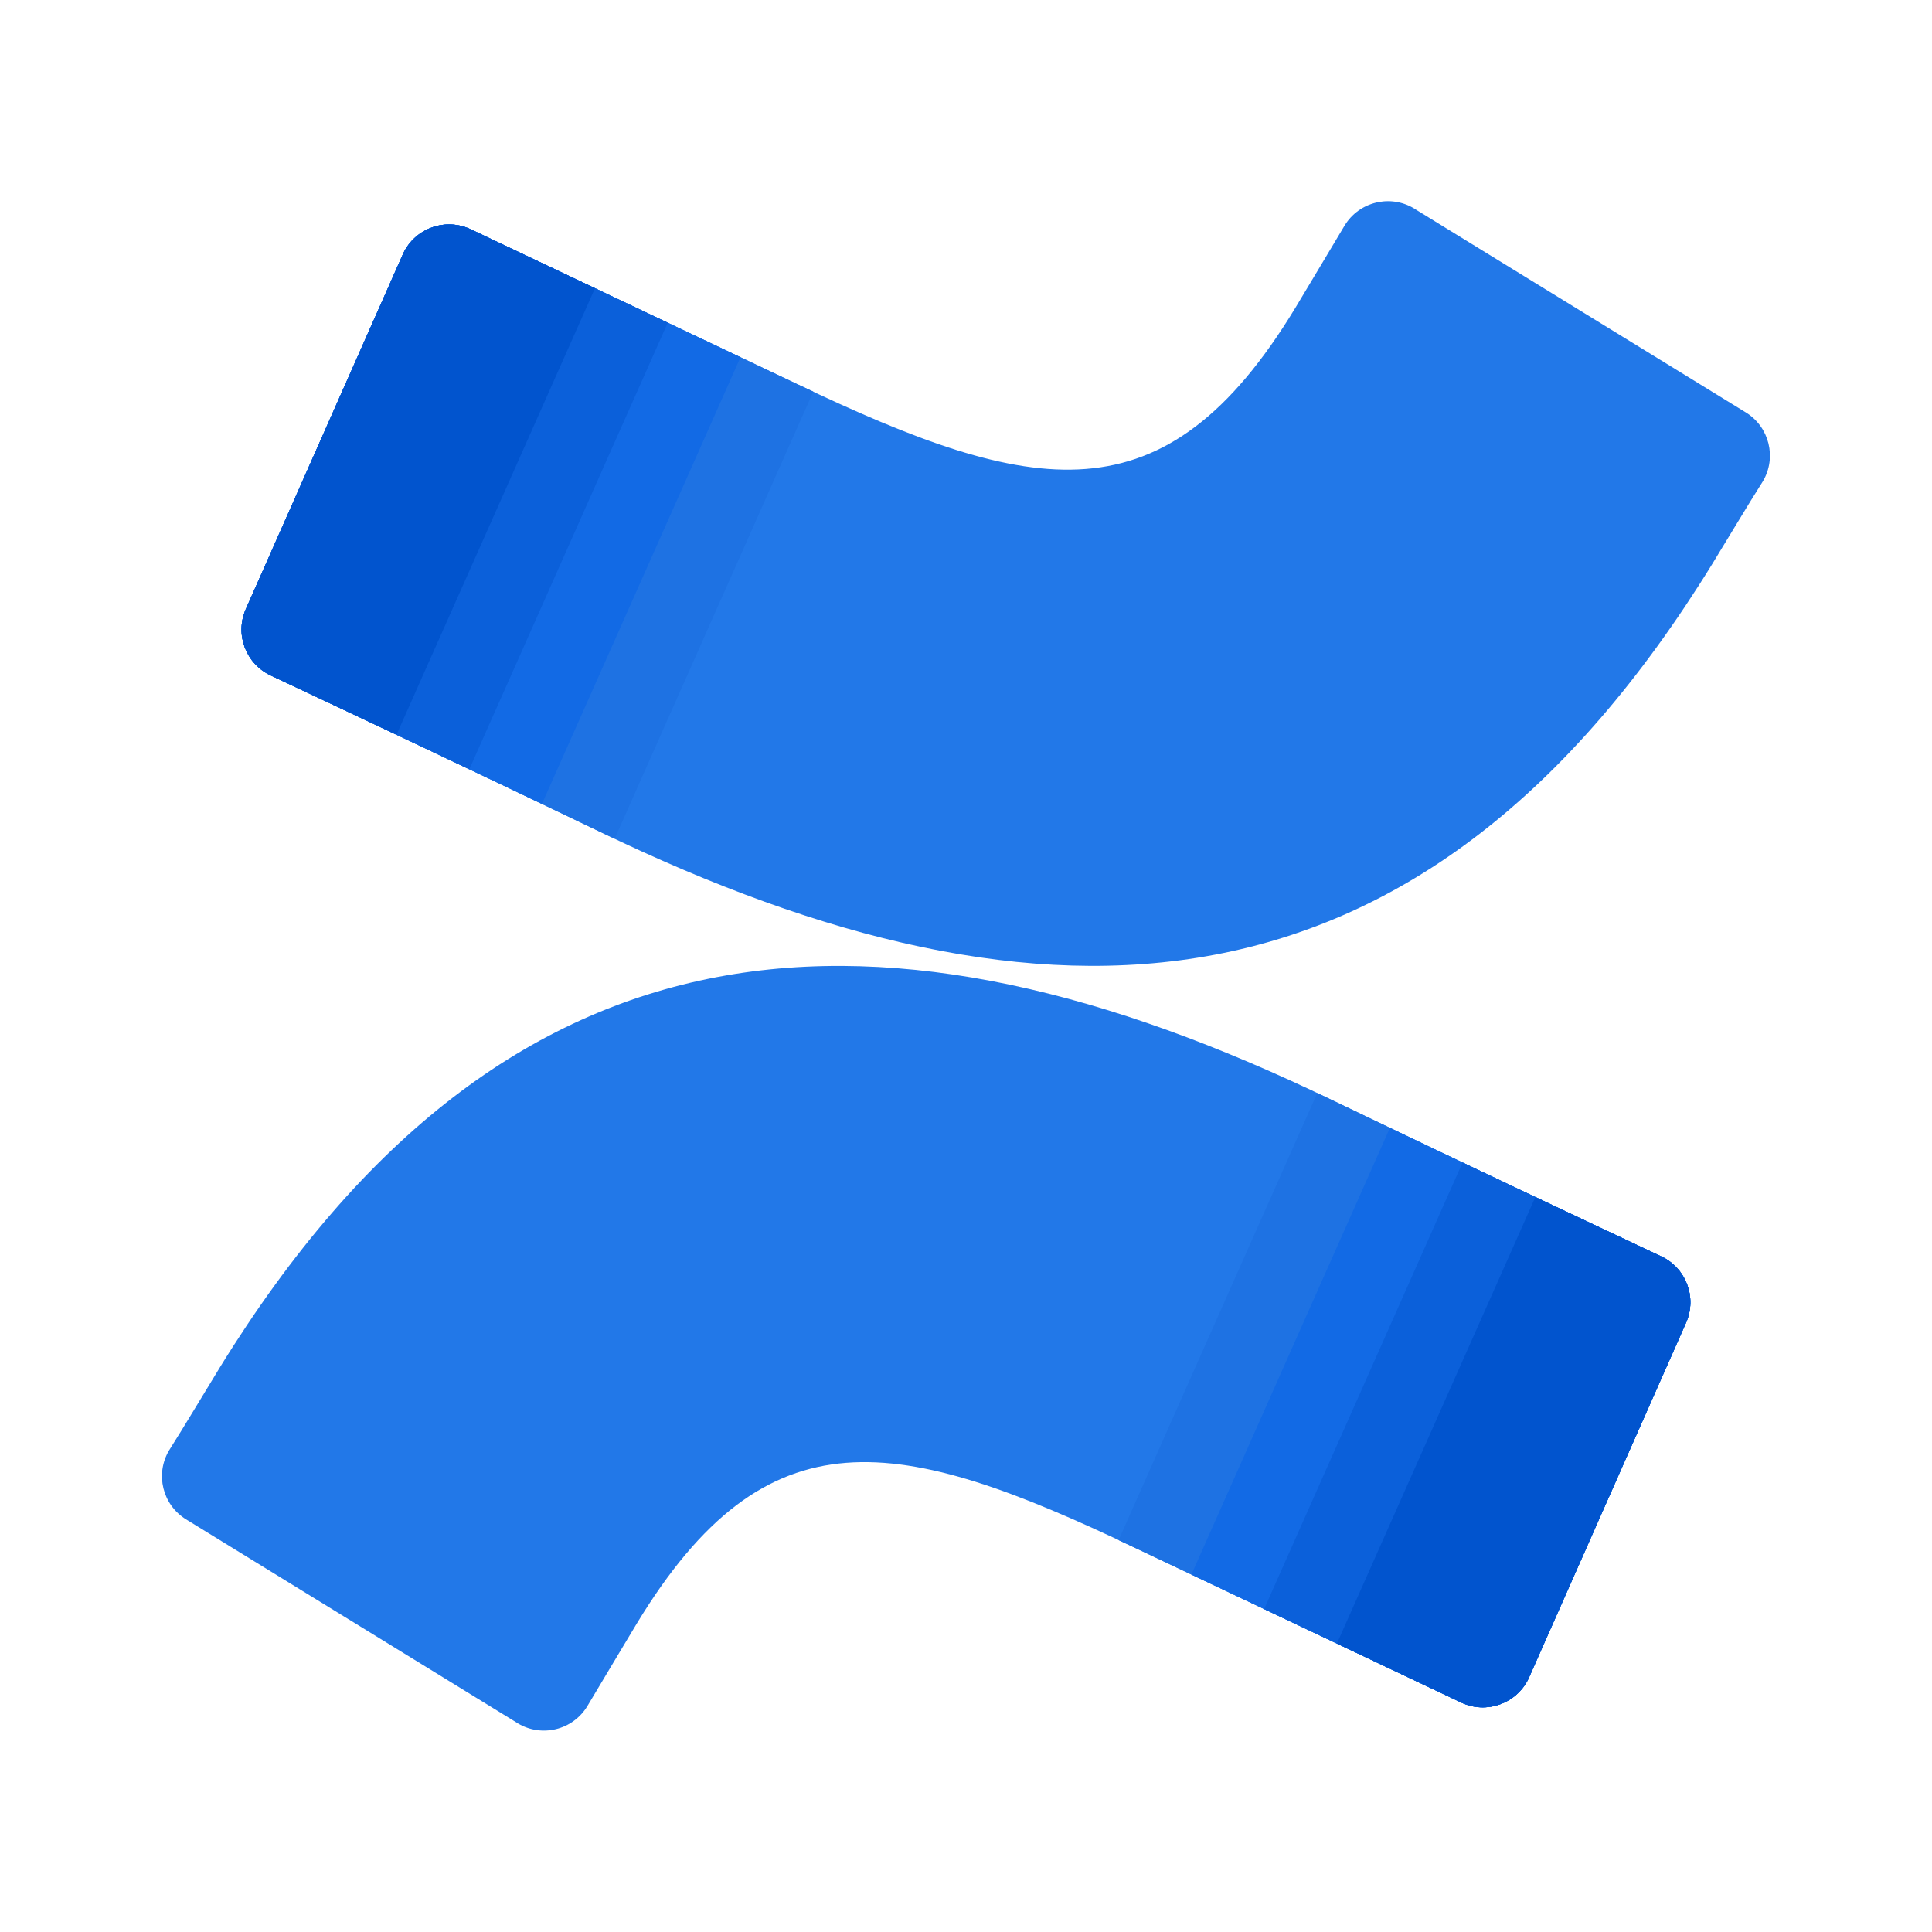 <svg xmlns="http://www.w3.org/2000/svg" xmlns:xlink="http://www.w3.org/1999/xlink" viewBox="0,0,256,256" width="48px" height="48px" fill-rule="nonzero"><g fill="none" fill-rule="nonzero" stroke="none" stroke-width="1" stroke-linecap="butt" stroke-linejoin="miter" stroke-miterlimit="10" stroke-dasharray="" stroke-dashoffset="0" font-family="none" font-weight="none" font-size="none" text-anchor="none" style="mix-blend-mode: normal"><g transform="scale(5.333,5.333)"><path d="M42.54,14.018c0.409,-0.667 0.869,-1.441 1.26,-2.058c0.35,-0.59 0.162,-1.351 -0.422,-1.712l-8.189,-5.034c-0.577,-0.388 -1.36,-0.236 -1.749,0.341c-0.016,0.024 -0.032,0.049 -0.047,0.075c-0.328,0.547 -0.75,1.258 -1.209,2.02c-3.244,5.349 -6.507,4.694 -12.39,1.888l-8.094,-3.838c-0.628,-0.299 -1.38,-0.032 -1.679,0.595c-0.005,0.011 -0.01,0.022 -0.015,0.034l-3.899,8.809c-0.275,0.629 0.005,1.363 0.63,1.649c1.713,0.805 5.121,2.41 8.189,3.889c11.06,5.348 20.439,4.989 27.614,-6.658z" fill="#2278e8"></path><path d="M19.794,9.538l-8.094,-3.838c-0.628,-0.299 -1.38,-0.032 -1.679,0.595c-0.005,0.011 -0.01,0.022 -0.015,0.034l-3.899,8.809c-0.276,0.629 0.005,1.363 0.63,1.649c1.713,0.805 5.121,2.41 8.189,3.889c0.116,0.056 0.231,0.108 0.346,0.163l4.935,-11.109c-0.139,-0.065 -0.272,-0.125 -0.413,-0.192z" fill="#1e72e3"></path><path d="M18.398,8.876l-6.699,-3.177c-0.628,-0.299 -1.38,-0.032 -1.679,0.595c-0.005,0.011 -0.01,0.022 -0.015,0.034l-3.899,8.809c-0.276,0.629 0.005,1.363 0.63,1.649c1.445,0.679 4.095,1.927 6.73,3.188z" fill="#126ae5"></path><path d="M16.591,8.019l-4.891,-2.32c-0.628,-0.299 -1.38,-0.032 -1.679,0.595c-0.005,0.011 -0.01,0.022 -0.015,0.034l-3.899,8.809c-0.276,0.629 0.005,1.363 0.63,1.649c1.112,0.523 2.941,1.384 4.924,2.327z" fill="#0b60da"></path><path d="M14.783,7.162l-1.808,-0.857v0l-1.276,-0.605c-0.628,-0.299 -1.38,-0.032 -1.679,0.595c-0.005,0.011 -0.01,0.022 -0.015,0.034l-3.899,8.809c-0.276,0.629 0.005,1.363 0.63,1.649c0.308,0.145 0.689,0.324 1.097,0.516c0.598,0.282 1.277,0.602 2.019,0.953z" fill="#0154ce"></path><path d="M5.46,33.98c-0.409,0.667 -0.869,1.441 -1.26,2.058c-0.35,0.59 -0.162,1.351 0.422,1.712l8.189,5.034c0.577,0.388 1.36,0.236 1.749,-0.341c0.016,-0.024 0.032,-0.049 0.047,-0.075c0.328,-0.547 0.75,-1.258 1.209,-2.02c3.244,-5.349 6.507,-4.694 12.39,-1.888l8.094,3.838c0.628,0.299 1.38,0.032 1.679,-0.595c0.005,-0.011 0.01,-0.022 0.015,-0.034l3.899,-8.809c0.275,-0.629 -0.005,-1.363 -0.63,-1.649c-1.713,-0.805 -5.121,-2.41 -8.189,-3.889c-11.06,-5.348 -20.439,-4.989 -27.614,6.658z" fill="#2278e8"></path><path d="M28.206,38.46l8.094,3.838c0.628,0.299 1.38,0.032 1.679,-0.595c0.005,-0.011 0.01,-0.022 0.015,-0.034l3.899,-8.809c0.276,-0.629 -0.005,-1.363 -0.63,-1.649c-1.713,-0.805 -5.121,-2.41 -8.189,-3.889c-0.116,-0.056 -0.231,-0.108 -0.346,-0.163l-4.936,11.108c0.14,0.066 0.273,0.126 0.414,0.193z" fill="#1e72e3"></path><path d="M29.602,39.122l6.699,3.177c0.628,0.299 1.38,0.032 1.679,-0.595c0.005,-0.011 0.01,-0.022 0.015,-0.034l3.899,-8.809c0.276,-0.629 -0.005,-1.363 -0.63,-1.649c-1.445,-0.679 -4.095,-1.927 -6.73,-3.188z" fill="#126ae5"></path><path d="M31.409,39.979l4.891,2.32c0.628,0.299 1.38,0.032 1.679,-0.595c0.005,-0.011 0.01,-0.022 0.015,-0.034l3.899,-8.809c0.276,-0.629 -0.005,-1.363 -0.63,-1.649c-1.112,-0.523 -2.941,-1.384 -4.924,-2.327z" fill="#0b60da"></path><path d="M33.217,40.836l1.808,0.857v0l1.276,0.605c0.628,0.299 1.38,0.032 1.679,-0.595c0.005,-0.011 0.01,-0.022 0.015,-0.034l3.899,-8.809c0.276,-0.629 -0.005,-1.363 -0.63,-1.649c-0.308,-0.145 -0.689,-0.324 -1.097,-0.516c-0.598,-0.282 -1.277,-0.602 -2.019,-0.953z" fill="#0154ce"></path></g></g></svg>